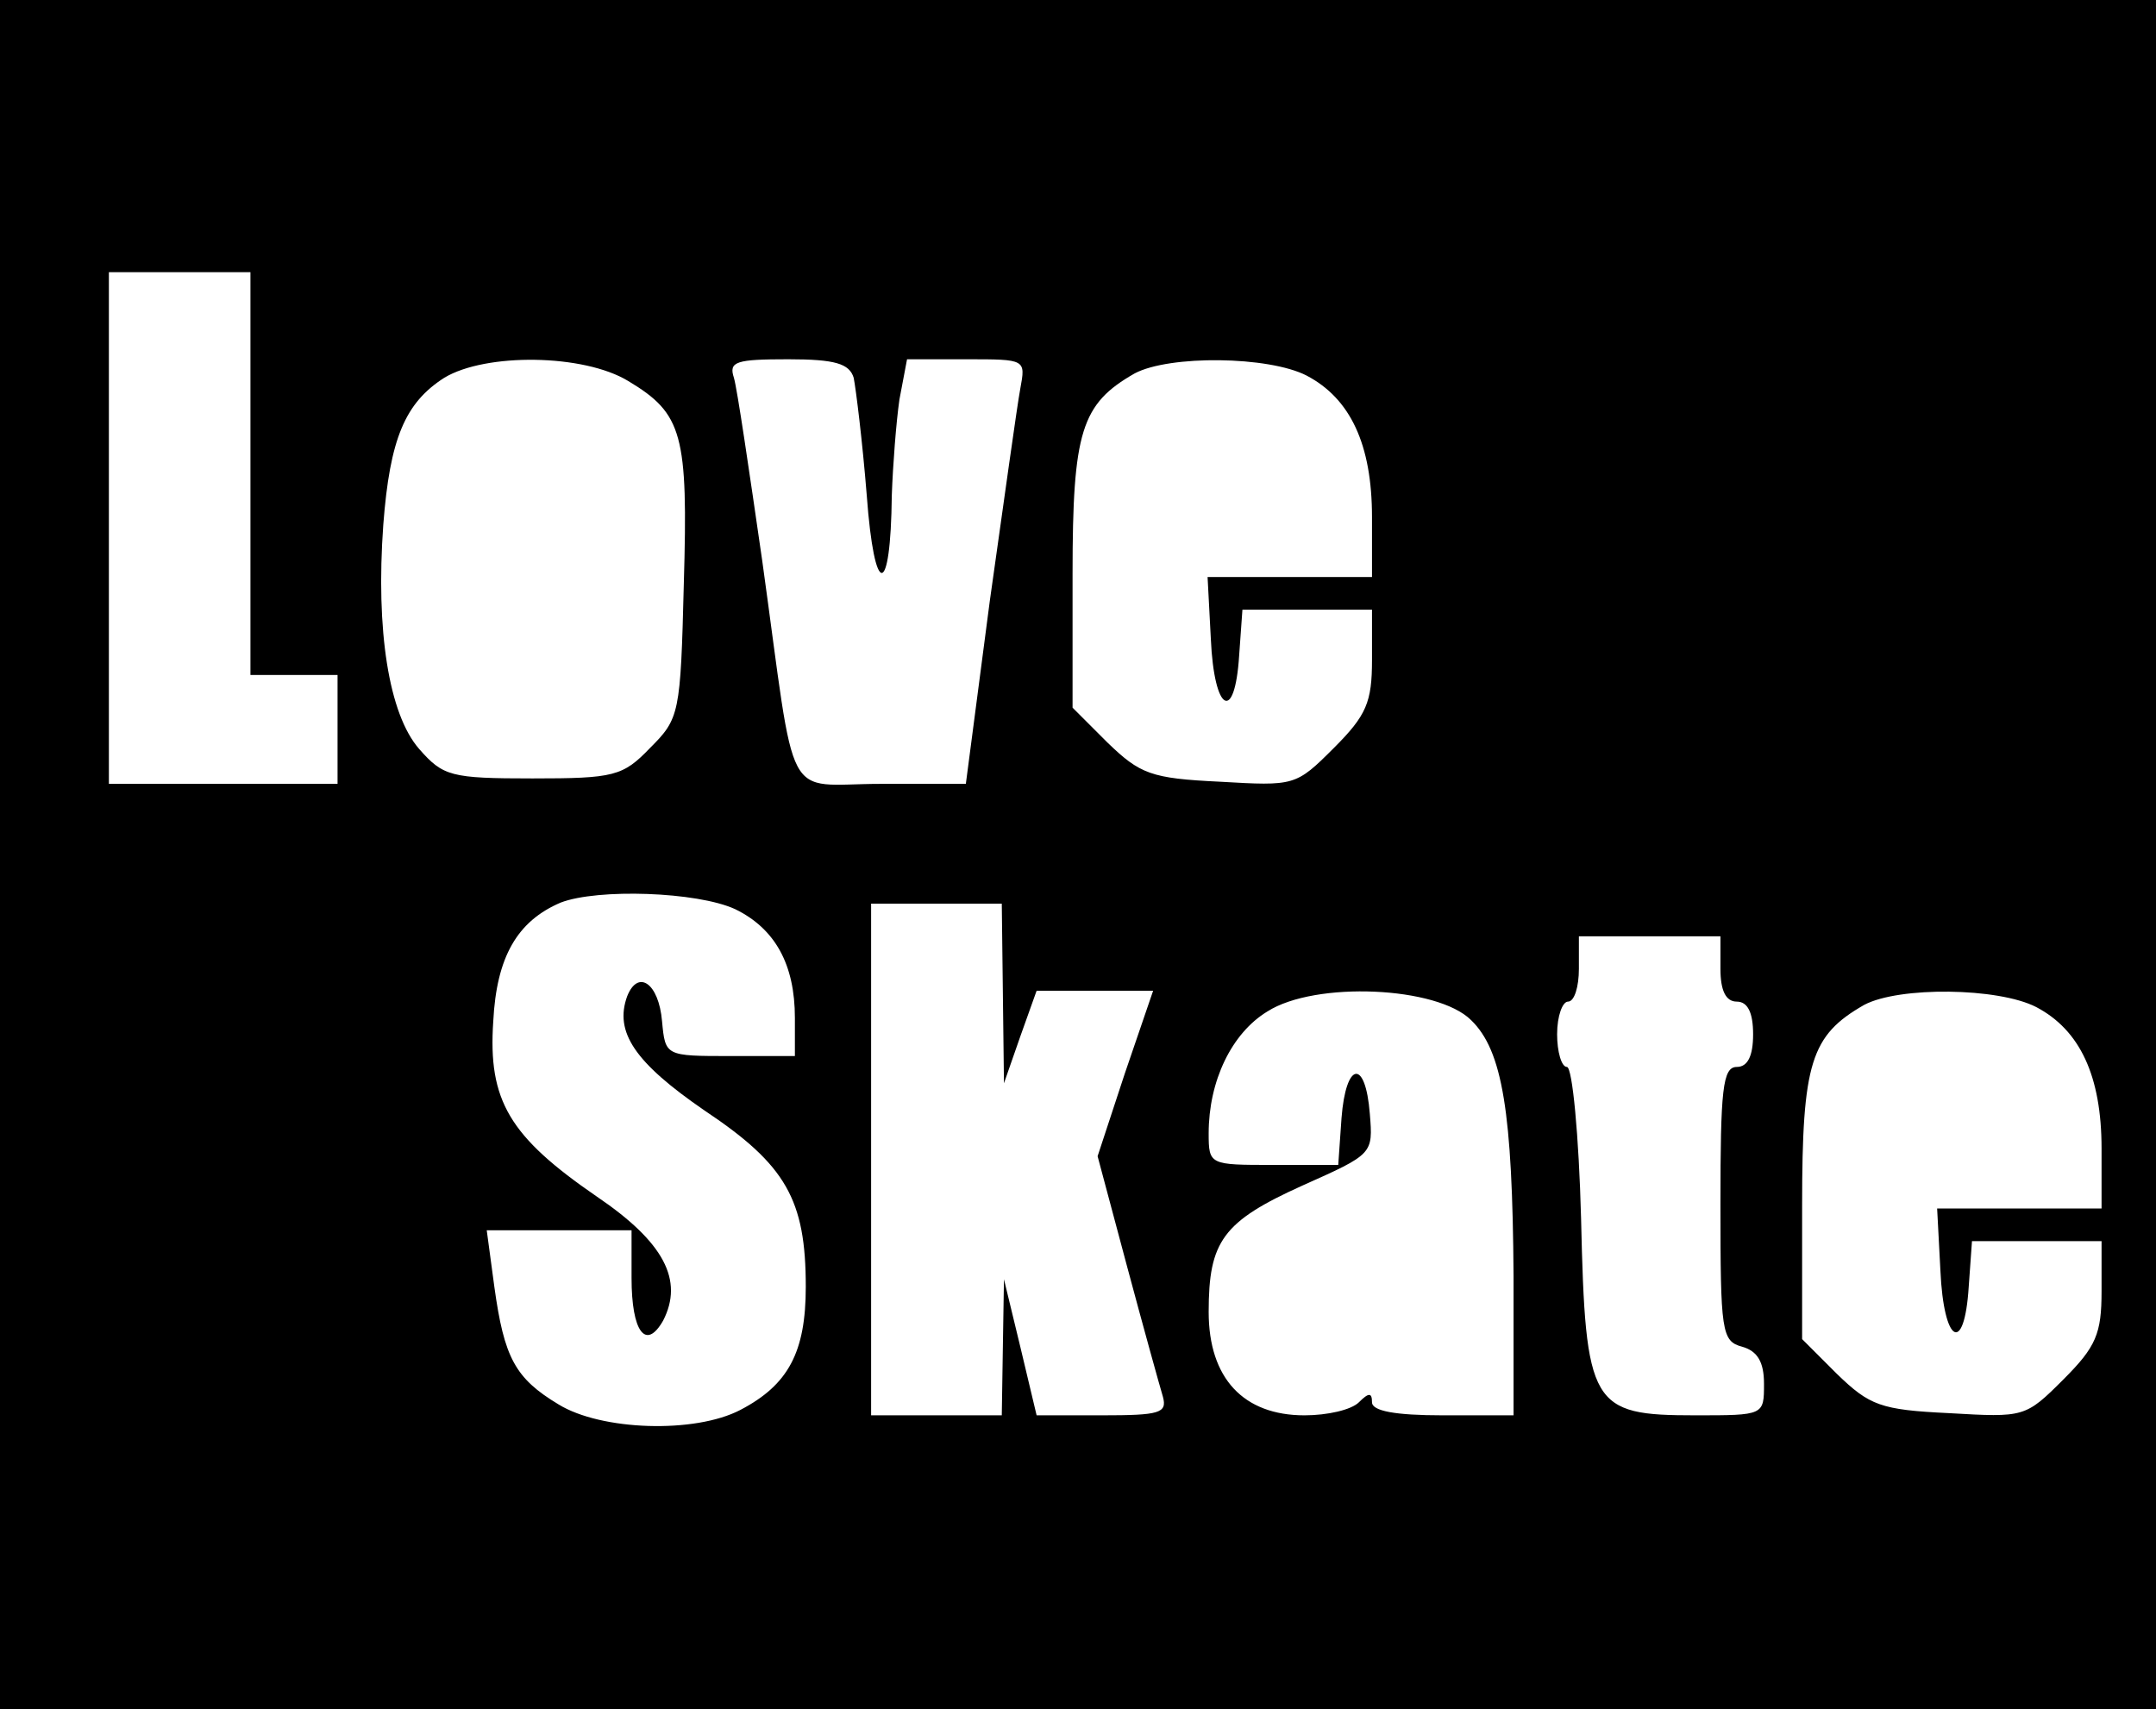 <?xml version="1.0" standalone="no"?>
<!DOCTYPE svg PUBLIC "-//W3C//DTD SVG 20010904//EN"
 "http://www.w3.org/TR/2001/REC-SVG-20010904/DTD/svg10.dtd">
<svg version="1.0" xmlns="http://www.w3.org/2000/svg"
 width="198pt" height="157pt" viewBox="0 0 198 157"
 preserveAspectRatio="xMidYMid meet">
<g transform="translate(0,157) scale(0.1,-0.1)"
fill="#000000" stroke="none">
<path d="M0 785 l0 -785 990 0 990 0 0 785 0 785 -990 0 -990 0 0 -785z m230
350 l0 -185 40 0 40 0 0 -50 0 -50 -105 0 -105 0 0 235 0 235 65 0 65 0 0
-185z m347 85 c50 -30 55 -49 51 -186 -3 -120 -4 -124 -31 -151 -25 -26 -33
-28 -108 -28 -75 0 -82 2 -104 27 -28 32 -40 109 -33 206 6 79 20 112 56 135
38 23 128 22 169 -3z m207 3 c2 -10 8 -58 12 -108 7 -95 22 -95 23 0 1 28 4
67 7 88 l7 37 55 0 c54 0 54 0 49 -27 -3 -16 -15 -103 -28 -195 l-22 -168 -78
0 c-91 0 -77 -25 -109 205 -12 83 -23 158 -26 168 -5 15 2 17 50 17 43 0 56
-4 60 -17z m416 2 c40 -21 60 -63 60 -130 l0 -55 -75 0 -76 0 3 -57 c3 -67 22
-78 26 -15 l3 42 60 0 59 0 0 -46 c0 -39 -5 -51 -35 -81 -35 -35 -36 -35 -105
-31 -63 3 -73 7 -103 36 l-32 32 0 123 c0 131 8 156 57 184 32 17 123 16 158
-2z m-525 -490 c37 -18 55 -51 55 -100 l0 -35 -59 0 c-60 0 -60 0 -63 32 -3
35 -22 48 -32 23 -12 -33 7 -61 71 -105 75 -50 93 -82 93 -162 0 -60 -16 -90
-60 -113 -42 -22 -128 -19 -167 5 -40 24 -50 43 -59 108 l-7 52 67 0 66 0 0
-44 c0 -49 13 -67 29 -39 19 37 1 72 -61 114 -80 55 -100 88 -95 161 3 59 22
92 62 109 34 13 125 10 160 -6z m246 -77 l1 -83 15 43 15 42 53 0 54 0 -26
-76 -25 -76 27 -101 c15 -56 30 -110 33 -120 4 -15 -3 -17 -56 -17 l-60 0 -15
63 -15 62 -1 -62 -1 -63 -60 0 -60 0 0 235 0 235 60 0 60 0 1 -82z m659 22 c0
-20 5 -30 15 -30 10 0 15 -10 15 -30 0 -20 -5 -30 -15 -30 -13 0 -15 -21 -15
-126 0 -117 1 -126 20 -131 14 -4 20 -14 20 -34 0 -29 0 -29 -63 -29 -96 0
-101 8 -105 181 -2 76 -8 139 -13 139 -5 0 -9 14 -9 30 0 17 5 30 10 30 6 0
10 14 10 30 l0 30 65 0 65 0 0 -30z m-229 -47 c29 -28 38 -85 39 -235 l0 -128
-65 0 c-44 0 -65 4 -65 12 0 9 -3 9 -12 0 -7 -7 -29 -12 -50 -12 -56 0 -88 34
-88 95 0 65 13 83 86 116 65 29 65 29 62 66 -4 51 -22 48 -26 -4 l-3 -43 -60
0 c-58 0 -59 0 -59 29 0 48 21 92 54 112 44 28 156 23 187 -8z m519 12 c40
-21 60 -63 60 -130 l0 -55 -75 0 -76 0 3 -57 c3 -67 22 -78 26 -15 l3 42 60 0
59 0 0 -46 c0 -39 -5 -51 -35 -81 -35 -35 -36 -35 -105 -31 -63 3 -73 7 -103
36 l-32 32 0 123 c0 131 8 156 57 184 32 17 123 16 158 -2z"/>
</g>
</svg>
